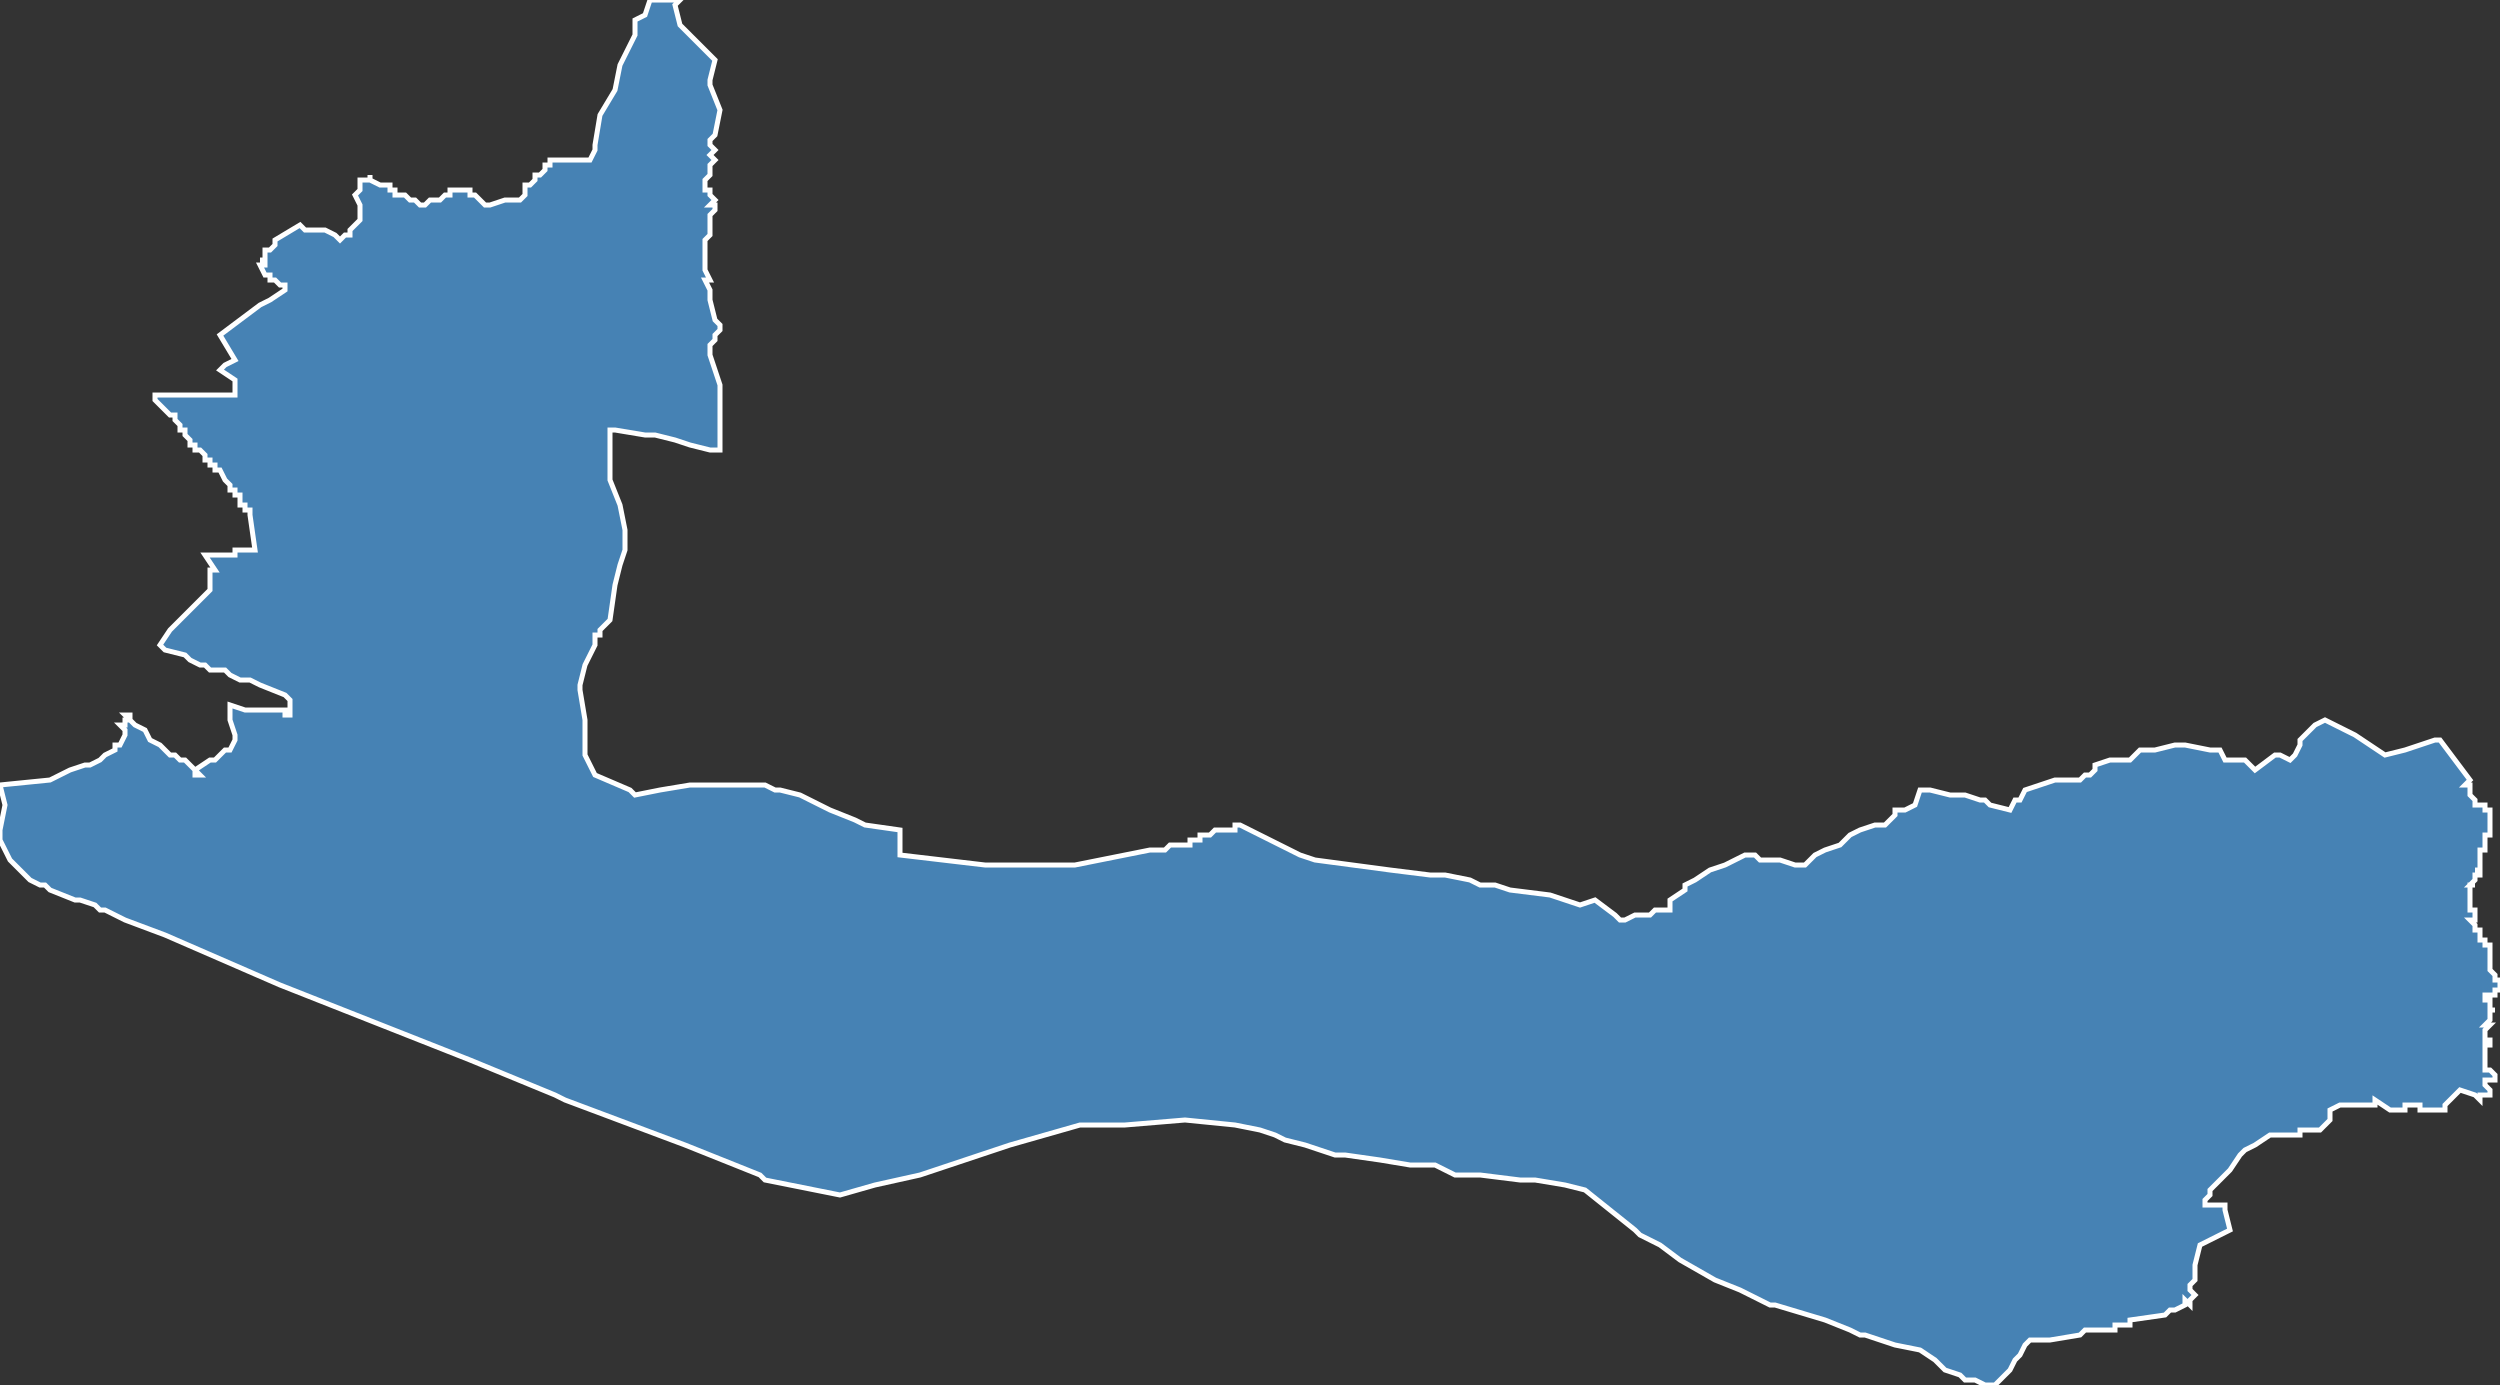 <?xml version="1.0" encoding="utf-8"?>
<svg version="1.1" id="svgmap" xmlns="http://www.w3.org/2000/svg" xmlns:xlink="http://www.w3.org/1999/xlink" x="0px" y="0px" width="100%" height="100%" viewBox="0 0 500 277">
<rect x="0" y="0" width="500" height="277" fill="#333333" stroke="none"/>
<polygon points="0,157 10,156 12,155 14,154 14,154 14,154 17,153 18,153 20,152 21,151 21,151 21,151 21,151 23,150 23,149 23,149 24,149 24,149 25,147 25,146 24,145 25,145 25,144 26,144 25,143 26,143 26,143 26,143 26,143 26,144 27,145 29,146 29,146 30,148 30,148 32,149 33,150 33,150 34,151 34,151 35,151 35,151 36,152 37,152 38,153 39,154 39,154 39,155 40,155 39,154 39,154 39,154 39,154 42,152 42,152 43,152 45,150 46,150 46,150 46,150 47,148 47,147 47,147 46,144 46,142 46,141 49,142 50,142 52,142 53,142 53,142 54,142 54,142 55,142 55,142 55,142 56,142 57,142 57,143 57,143 58,143 58,143 58,142 58,141 58,140 57,139 52,137 50,136 49,136 48,136 46,135 45,134 42,134 41,133 40,133 38,132 37,131 33,130 32,129 32,129 34,126 39,121 42,118 42,114 43,114 41,111 47,111 47,110 47,110 48,110 48,110 48,110 48,110 48,110 48,110 48,110 48,110 48,110 49,110 49,110 49,110 49,110 49,110 49,110 49,110 49,110 49,110 49,110 49,110 49,110 50,110 50,110 51,110 50,103 50,103 50,103 50,103 50,103 50,102 50,102 49,102 49,102 49,101 49,101 48,101 48,99 47,99 47,99 47,98 46,98 46,97 46,97 46,97 45,96 45,96 44,94 43,94 43,93 42,93 42,93 42,92 42,92 42,92 41,92 41,91 41,91 40,90 39,90 39,89 39,89 38,89 38,88 38,88 37,87 37,87 37,87 37,86 37,86 36,86 36,85 36,85 36,85 36,85 36,85 35,84 35,84 35,83 35,83 34,83 33,82 33,82 32,81 32,81 31,80 31,80 31,80 31,79 31,79 34,79 35,79 36,79 36,79 38,79 38,79 38,79 40,79 41,79 41,79 42,79 42,79 43,79 44,79 44,79 45,79 46,79 46,79 46,79 47,79 47,76 47,76 44,74 44,74 45,73 47,72 44,67 52,61 54,60 54,60 57,58 57,57 57,57 57,57 57,57 56,57 56,57 55,56 54,56 54,55 53,55 52,53 53,53 53,52 52,52 53,52 53,52 53,50 54,50 54,50 55,49 55,48 60,45 61,46 63,46 64,46 65,46 65,46 67,47 68,48 68,48 69,47 70,47 70,46 71,45 71,45 72,44 72,44 72,43 72,42 72,42 72,42 72,42 72,42 72,41 72,41 72,41 72,41 71,39 72,38 72,38 72,37 72,37 72,36 72,36 73,36 74,36 74,35 74,35 74,36 76,37 77,37 77,37 78,37 78,38 79,38 79,38 79,39 80,39 81,39 81,39 82,40 82,40 82,40 83,40 83,40 84,41 84,41 84,41 85,41 86,40 86,40 88,40 88,40 89,39 89,39 90,39 90,39 90,38 92,38 92,38 94,38 94,38 94,39 95,39 96,40 96,40 97,41 98,41 98,41 98,41 101,40 104,40 105,39 105,39 105,38 105,37 106,37 107,36 107,36 107,35 108,35 109,34 109,34 109,33 110,33 110,33 110,32 110,32 110,32 110,32 110,32 111,32 118,32 119,30 119,29 120,23 123,18 124,13 127,7 127,6 127,4 129,3 130,0 131,0 136,0 135,1 136,5 143,12 142,16 142,17 144,22 143,27 142,28 142,29 142,29 143,30 142,31 143,32 142,33 142,34 142,34 142,35 141,36 141,36 141,37 141,37 141,37 141,38 142,38 142,39 143,40 142,41 143,41 143,42 143,42 143,42 143,42 142,43 142,44 142,46 142,47 141,48 141,49 141,50 141,51 141,51 141,51 141,54 142,56 141,56 142,58 142,60 143,64 144,65 144,66 143,67 143,68 143,68 142,69 142,70 142,71 143,74 144,77 144,77 144,78 144,79 144,79 144,81 144,81 144,82 144,82 144,83 144,83 144,89 144,90 142,90 138,89 135,88 131,87 129,87 123,86 122,86 122,96 124,101 125,106 125,110 124,113 123,117 122,124 121,125 120,126 120,127 119,127 119,129 117,133 116,137 116,138 117,144 117,151 117,151 119,155 126,158 127,159 127,159 132,158 138,157 145,157 147,157 149,157 150,157 153,157 155,158 156,158 160,159 166,162 171,164 173,165 180,166 180,171 197,173 215,173 230,170 231,170 233,170 233,170 234,169 234,169 235,169 235,169 235,169 236,169 236,169 236,169 236,169 237,169 237,169 238,169 238,168 239,168 239,168 239,168 239,168 239,168 239,168 239,168 240,168 240,168 240,167 240,167 241,167 241,167 241,167 241,167 242,167 242,167 242,167 242,167 242,167 243,166 243,166 243,166 244,166 244,166 245,166 245,166 245,166 245,166 246,166 247,166 247,165 248,165 258,170 260,171 263,172 278,174 286,175 289,175 294,176 296,177 299,177 302,178 310,179 310,179 316,181 319,180 323,183 324,184 325,184 327,183 328,183 330,183 331,182 334,182 334,180 337,178 337,177 339,176 342,174 345,173 349,171 349,171 350,171 350,171 351,171 352,172 353,172 354,172 356,172 359,173 361,173 361,173 362,172 363,171 365,170 368,169 370,167 372,166 375,165 377,165 378,164 379,163 379,162 380,162 381,162 383,161 384,158 386,158 390,159 391,159 393,159 396,160 397,160 398,161 402,162 403,160 404,160 405,158 411,156 412,156 414,156 416,156 417,155 418,155 419,154 419,153 422,152 423,152 426,152 426,152 428,150 429,150 430,150 431,150 435,149 437,149 442,150 444,150 445,152 449,152 451,154 451,154 455,151 456,151 458,152 459,151 460,149 460,149 460,148 461,147 461,147 462,146 463,145 465,144 471,147 474,149 477,151 481,150 484,149 487,148 488,148 494,156 493,157 493,157 494,157 494,158 494,158 494,158 494,158 494,158 494,158 494,159 494,159 494,159 494,159 495,160 495,160 495,160 495,160 495,160 495,161 495,161 496,161 496,161 496,161 497,161 497,161 497,161 497,161 497,162 498,162 498,162 498,162 498,162 498,163 498,163 498,163 498,163 498,164 498,164 498,164 498,165 498,165 498,165 498,165 498,166 498,166 498,166 498,167 498,167 498,167 498,167 498,167 498,167 498,167 497,167 497,168 497,168 497,168 497,168 497,169 497,169 497,169 497,169 497,169 497,170 496,170 496,170 496,171 496,171 496,171 496,172 496,172 496,172 496,172 496,173 496,173 496,173 496,174 495,174 496,174 496,174 496,175 496,175 495,175 495,175 495,175 495,175 495,175 495,175 495,175 495,176 495,176 495,176 494,177 495,177 494,177 494,178 494,178 494,178 494,178 494,178 494,178 494,179 494,179 494,179 494,179 494,179 494,179 494,179 494,180 494,180 494,181 494,181 494,182 494,182 494,182 495,182 495,182 495,183 495,183 495,183 495,183 495,183 495,184 495,184 495,184 494,184 495,185 495,185 495,185 495,186 495,186 495,186 496,186 496,187 496,187 496,188 496,188 497,188 497,188 497,188 497,188 497,188 497,188 497,189 498,189 498,189 498,189 498,189 498,189 498,189 498,189 498,190 498,190 498,190 498,191 498,191 498,192 498,192 498,193 498,193 498,194 498,194 498,194 498,194 499,195 499,195 499,196 499,196 499,196 499,196 500,196 500,197 500,197 500,197 500,197 500,197 500,197 500,197 500,197 500,198 499,198 499,199 499,199 499,199 499,199 498,199 498,199 498,199 498,199 498,199 498,199 497,199 497,200 497,200 497,200 498,200 498,200 498,200 498,200 498,201 498,201 498,201 498,201 498,201 498,202 499,202 499,202 499,202 499,202 498,202 498,203 498,203 498,204 498,204 497,205 497,205 498,205 498,205 498,205 497,206 497,206 497,206 497,207 497,207 497,208 498,208 498,208 498,209 498,209 498,209 497,209 497,209 497,209 497,210 497,210 497,210 497,210 497,210 497,210 497,211 497,211 497,211 497,212 497,212 497,212 497,212 497,212 497,212 497,213 497,213 497,213 497,213 497,214 497,214 498,214 498,214 498,214 498,214 498,214 499,215 499,215 499,215 499,215 499,215 499,215 499,215 499,215 499,215 499,215 499,215 499,216 498,216 498,216 498,216 498,216 498,216 497,216 497,216 497,216 497,217 497,217 497,217 498,218 498,218 498,218 498,219 497,219 497,219 497,219 497,219 497,219 496,219 496,219 496,219 496,220 495,219 492,218 490,220 489,221 489,222 489,222 488,222 487,222 487,222 486,222 484,222 484,221 481,221 481,222 480,222 480,222 479,222 479,222 479,222 479,222 478,222 475,220 475,221 469,221 469,221 469,221 468,221 468,221 466,222 466,222 466,222 466,223 466,224 465,225 464,226 464,226 463,226 463,226 463,226 463,226 462,226 462,226 460,226 460,227 457,227 454,227 451,229 449,230 448,231 448,231 446,234 444,236 443,237 442,238 442,239 441,240 441,241 441,241 442,241 442,241 442,241 443,241 444,241 444,241 445,241 445,242 445,242 446,246 440,249 439,253 439,256 438,257 438,257 438,257 438,257 438,257 438,258 438,258 438,258 438,258 438,258 438,258 438,258 439,259 439,259 439,259 439,259 439,259 438,260 438,261 437,260 437,261 437,261 435,262 434,262 434,262 433,263 426,264 426,265 426,265 426,265 425,265 425,265 423,265 423,266 420,266 418,266 417,266 416,267 410,268 407,268 407,268 407,268 406,268 406,268 405,269 405,269 405,269 404,271 403,272 402,274 399,277 397,277 395,276 393,276 392,275 389,274 387,272 384,270 379,269 373,267 372,267 370,266 365,264 355,261 354,261 348,258 343,256 336,252 332,249 328,247 327,246 317,238 313,237 307,236 304,236 296,235 293,235 291,235 287,233 282,233 276,232 269,231 267,231 261,229 257,228 255,227 252,226 247,225 237,224 225,225 224,225 216,225 209,227 202,229 196,231 184,235 175,237 168,239 153,236 152,235 137,229 113,220 111,219 94,212 56,197 33,187 25,184 21,182 20,182 20,182 19,181 16,180 15,180 10,178 9,177 8,177 6,176 5,175 4,174 3,173 2,172 1,170 0,168 0,166 0,166 1,161 0,157" id="8408" class="canton" fill="steelblue" stroke-width="1" stroke="white" geotype="canton" geoname="Cheval-Blanc" code_insee="8408" code_departement="84" nom_departement="Vaucluse" code_region="93" nom_region="Provence-Alpes-Côte d'Azur"/></svg>